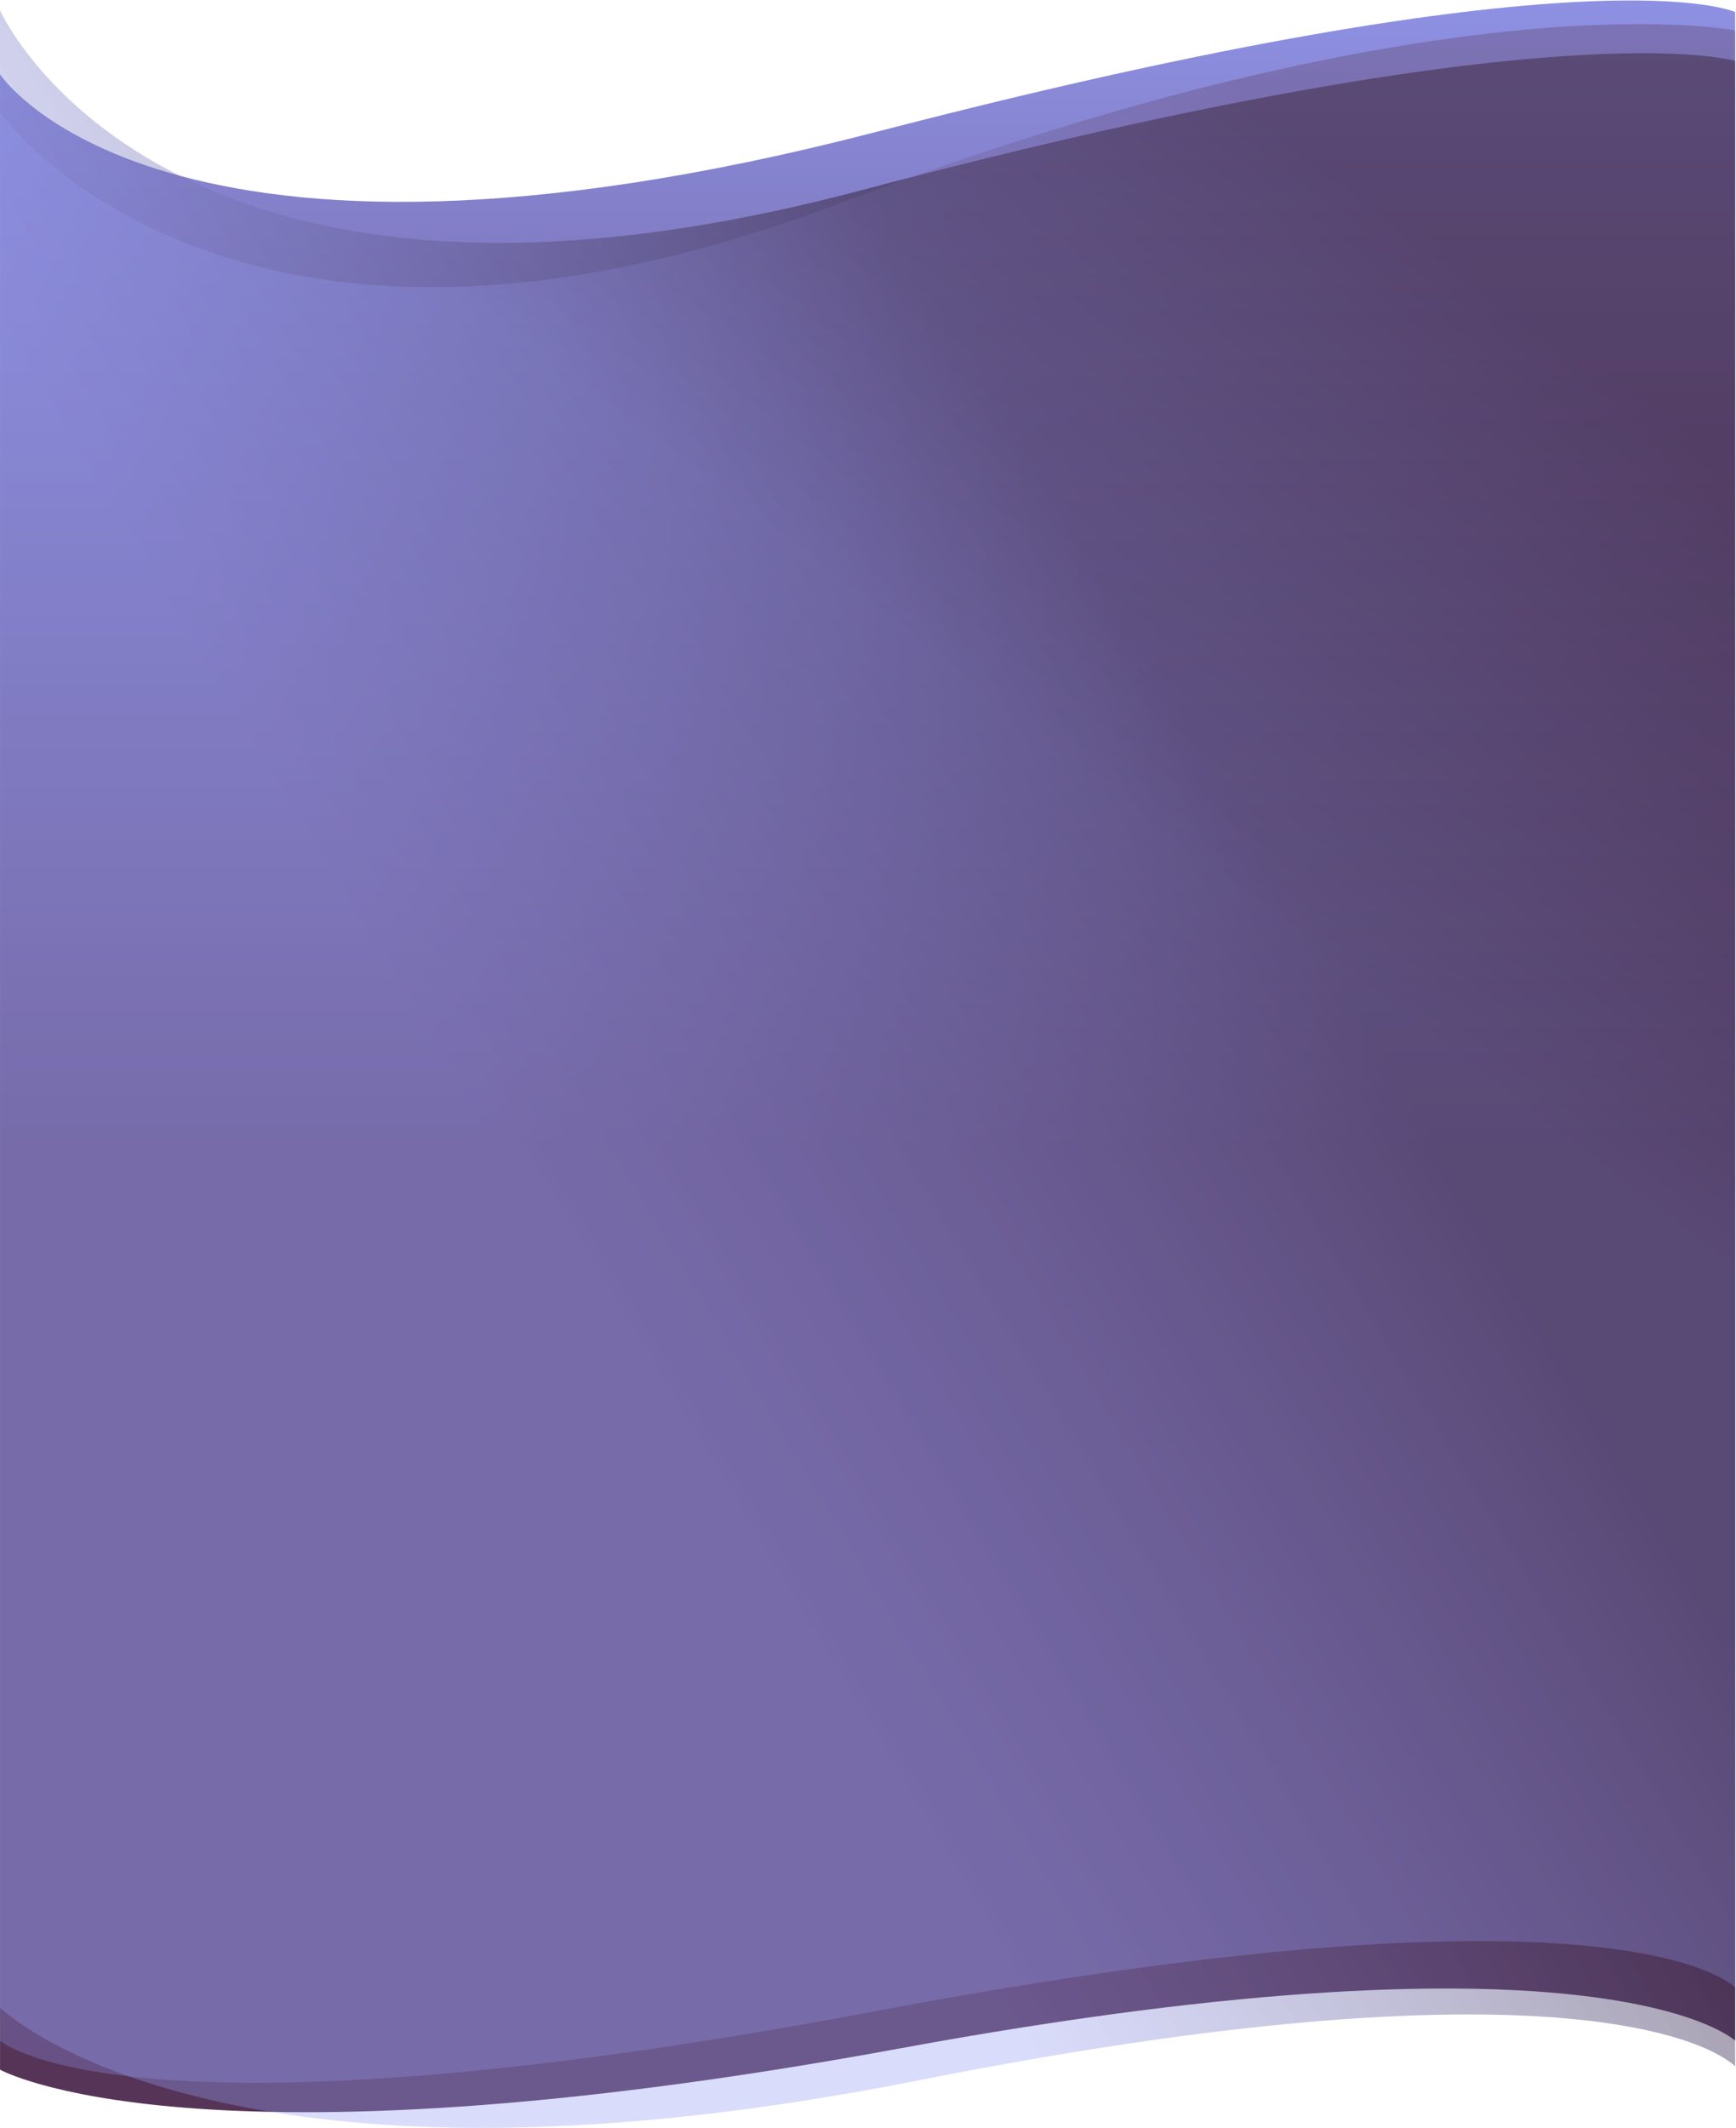 <svg width="1919" height="2351" viewBox="0 0 1919 2351" fill="none" xmlns="http://www.w3.org/2000/svg">
<path d="M1918.04 2254.66L1918.04 13.329C1918.04 13.329 1762.5 -60.317 969.5 145.522C176.5 351.361 0.035 82.122 0.035 82.122L0.035 2286.71C0.035 2286.71 214.031 2406.77 995.036 2263.17C1776.04 2119.56 1918.04 2254.66 1918.04 2254.66Z" fill="url(#paint0_linear_1337_100)"/>
<path d="M1918.04 2283.11L1918.04 67.354C1918.04 67.354 1722 6.31 950.5 210.602C179 414.893 0.001 11.429 0.001 11.429L0.001 2218.03C0.001 2218.03 237.038 2452.75 1015.54 2298.48C1794.04 2144.21 1918.04 2283.11 1918.04 2283.11Z" fill="url(#paint1_linear_1337_100)" fill-opacity="0.5"/>
<path d="M1918.04 2196.12L1918.04 33.667C1918.04 33.667 1603 -29.908 926.5 225.241C250 480.39 0.039 124.159 0.039 124.159L0.039 2254.66C0.039 2254.66 137.538 2378.69 969.538 2221.75C1801.54 2064.81 1918.04 2196.12 1918.04 2196.12Z" fill="url(#paint2_linear_1337_100)"/>
<defs>
<linearGradient id="paint0_linear_1337_100" x1="959.04" y1="-116.128" x2="959.04" y2="1265.9" gradientUnits="userSpaceOnUse">
<stop stop-color="#9399F0"/>
<stop offset="1" stop-color="#563457"/>
</linearGradient>
<linearGradient id="paint1_linear_1337_100" x1="1549.54" y1="108.073" x2="300.644" y2="855.763" gradientUnits="userSpaceOnUse">
<stop offset="0.385" stop-color="#2C192C"/>
<stop offset="1" stop-color="#9399F0" stop-opacity="0.7"/>
</linearGradient>
<linearGradient id="paint2_linear_1337_100" x1="1179.04" y1="877.273" x2="1628.83" y2="292.42" gradientUnits="userSpaceOnUse">
<stop offset="0.038" stop-color="#9399F0" stop-opacity="0.3"/>
<stop offset="1" stop-color="#563457" stop-opacity="0.3"/>
</linearGradient>
</defs>
</svg>
